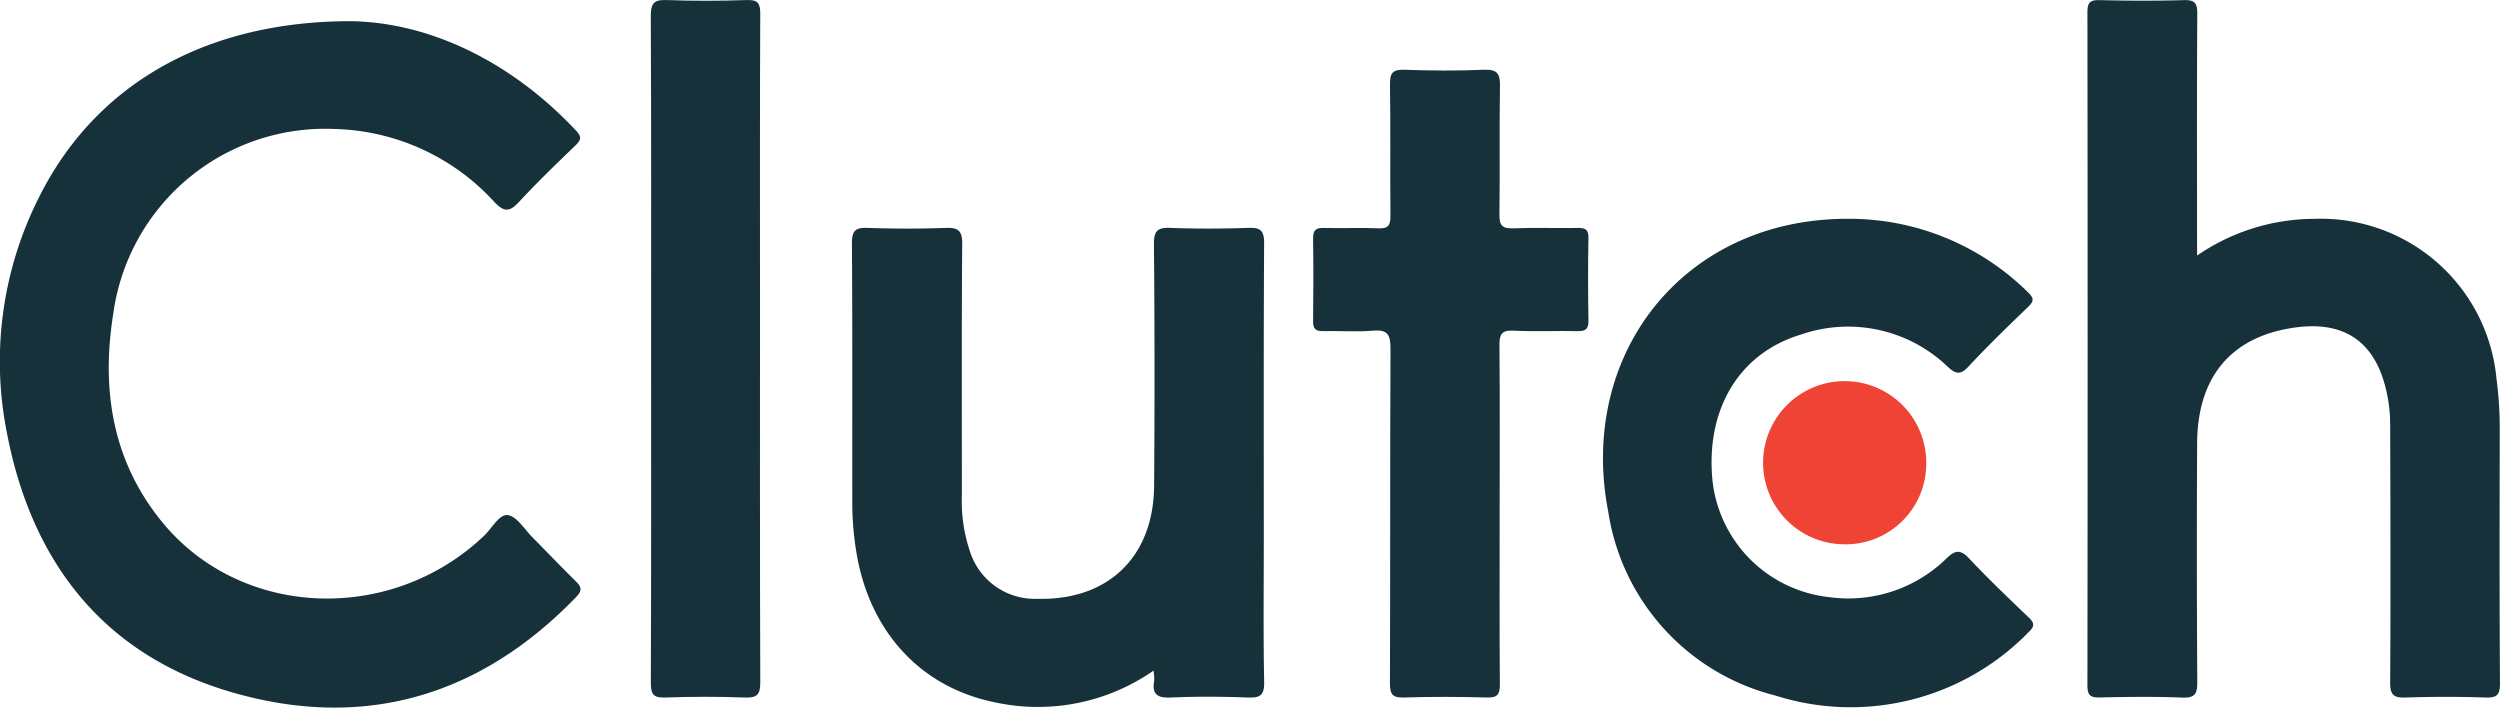 <svg xmlns="http://www.w3.org/2000/svg" width="159" height="45.004" viewBox="0 0 159 45.004">
  <g id="Group_4372" data-name="Group 4372" transform="translate(-192.945 -6503)">
    <g id="Group_3800" data-name="Group 3800" transform="translate(-219.651 5950.228)">
      <path id="Path_1868" data-name="Path 1868" d="M434.879,559.554c4.819.058,10.066,2.394,14.346,6.952.368.391.346.588-.019.94-1.216,1.171-2.435,2.343-3.581,3.582-.591.638-.941.715-1.586.027a14.224,14.224,0,0,0-10.2-4.645A13.6,13.6,0,0,0,419.8,578.159c-.767,4.812-.071,9.335,3.076,13.21,5.015,6.176,14.562,6.564,20.509.912.5-.476.968-1.394,1.509-1.314.581.086,1.061.907,1.571,1.42.91.916,1.8,1.853,2.72,2.757.357.35.493.579.062,1.025-6.091,6.31-13.457,8.493-21.831,6.087-8.183-2.351-12.787-8.24-14.375-16.49a23.151,23.151,0,0,1,2.018-14.976C418.548,563.751,425.439,559.562,434.879,559.554Z" transform="translate(0 -5.435)" fill="#17313b"/>
      <path id="Path_1869" data-name="Path 1869" d="M1087.859,569.041a13.2,13.2,0,0,1,7.462-2.335,11.219,11.219,0,0,1,11.581,10.182,23.558,23.558,0,0,1,.206,3.165c-.01,5.395-.022,10.79.015,16.184.005.755-.2.939-.929.914-1.686-.058-3.376-.055-5.063,0-.75.024-1-.15-.993-.959.036-5.494.016-10.988,0-16.482a9.156,9.156,0,0,0-.128-1.479c-.628-3.757-2.839-5.263-6.582-4.5-3.6.734-5.546,3.229-5.566,7.239q-.038,7.6.01,15.191c0,.743-.137,1.026-.954.994-1.751-.07-3.508-.047-5.261-.008-.613.014-.774-.166-.773-.778q.026-21.4,0-42.794c0-.607.147-.793.767-.779,1.786.042,3.575.051,5.361,0,.712-.021.865.2.86.881-.031,4.733-.016,9.466-.016,14.2Z" transform="translate(-535.528 -0.016)" fill="#17313b"/>
      <path id="Path_1870" data-name="Path 1870" d="M704.5,653.869a12.864,12.864,0,0,1-10.176,1.994c-4.636-.967-7.825-4.451-8.689-9.346a19.359,19.359,0,0,1-.291-3.357c-.006-5.495.015-10.99-.022-16.484-.005-.8.235-.993,1-.967,1.653.056,3.311.061,4.964,0,.811-.031,1.055.183,1.049,1.026-.041,5.329-.019,10.658-.022,15.987a10.027,10.027,0,0,0,.5,3.517A4.328,4.328,0,0,0,697.1,649.3c4.5.118,7.4-2.649,7.44-7.17q.059-7.7-.011-15.392c-.007-.837.227-1.062,1.044-1.03,1.653.063,3.311.057,4.964,0,.759-.025,1,.16,1,.966-.036,6.289-.02,12.578-.02,18.867,0,3.012-.037,6.025.023,9.036.018.869-.264,1.032-1.054,1-1.62-.061-3.246-.072-4.864,0-.871.041-1.236-.191-1.074-1.08A3.13,3.13,0,0,0,704.5,653.869Z" transform="translate(-218.543 -58.443)" fill="#17313b"/>
      <path id="Path_1871" data-name="Path 1871" d="M941.365,622.817a16.176,16.176,0,0,1,11.456,4.674c.385.365.392.56.018.921-1.286,1.241-2.575,2.482-3.789,3.791-.521.562-.818.5-1.334.024a9.143,9.143,0,0,0-9.316-2.052c-3.968,1.184-6.1,4.789-5.64,9.328a8.373,8.373,0,0,0,7.42,7.377,8.917,8.917,0,0,0,7.461-2.464c.518-.5.858-.608,1.416-.016,1.224,1.3,2.518,2.536,3.809,3.77.372.356.393.558,0,.931a15.786,15.786,0,0,1-16.122,4.033,14.265,14.265,0,0,1-10.617-11.684C924.18,631.418,930.925,622.8,941.365,622.817Z" transform="translate(-411.246 -56.13)" fill="#17313b"/>
      <path id="Path_1872" data-name="Path 1872" d="M844.831,603.379c0,3.607-.015,7.214.013,10.82.005.633-.143.858-.815.84-1.753-.048-3.509-.059-5.26,0-.76.027-.919-.2-.916-.933.029-7.081,0-14.163.037-21.244,0-.871-.162-1.238-1.116-1.154-1.051.092-2.116,0-3.175.028-.469.011-.639-.147-.633-.624.02-1.754.025-3.508,0-5.261-.008-.523.161-.691.679-.677,1.157.031,2.318-.026,3.474.024.635.028.773-.2.767-.8-.028-2.779.013-5.559-.03-8.338-.011-.729.158-.975.925-.947,1.685.062,3.377.069,5.061,0,.869-.037,1.024.282,1.01,1.07-.047,2.713.006,5.427-.035,8.14-.01.7.188.9.882.875,1.354-.055,2.713,0,4.069-.024.47-.008.723.059.712.631-.034,1.753-.029,3.508,0,5.261.008.525-.17.682-.684.671-1.356-.03-2.716.042-4.069-.03-.78-.041-.915.233-.908.945C844.851,596.231,844.831,599.805,844.831,603.379Z" transform="translate(-336.857 -17.905)" fill="#17313b"/>
      <path id="Path_1873" data-name="Path 1873" d="M620.96,574.95c0-7.05.016-14.1-.021-21.151,0-.834.215-1.057,1.035-1.024,1.686.066,3.377.057,5.063,0,.709-.023.868.194.865.88-.028,6.123-.016,12.247-.016,18.37,0,8.043-.011,16.086.018,24.13,0,.773-.184,1.01-.973.98-1.686-.063-3.377-.061-5.063,0-.756.027-.929-.2-.926-.937C620.972,589.117,620.96,582.033,620.96,574.95Z" transform="translate(-166.954)" fill="#17313b"/>
      <path id="Path_1874" data-name="Path 1874" d="M981.947,685.17A5.189,5.189,0,1,1,987.214,680,5.131,5.131,0,0,1,981.947,685.17Z" transform="translate(-452.108 -97.78)" fill="#ef4335"/>
    </g>
  </g>
</svg>
